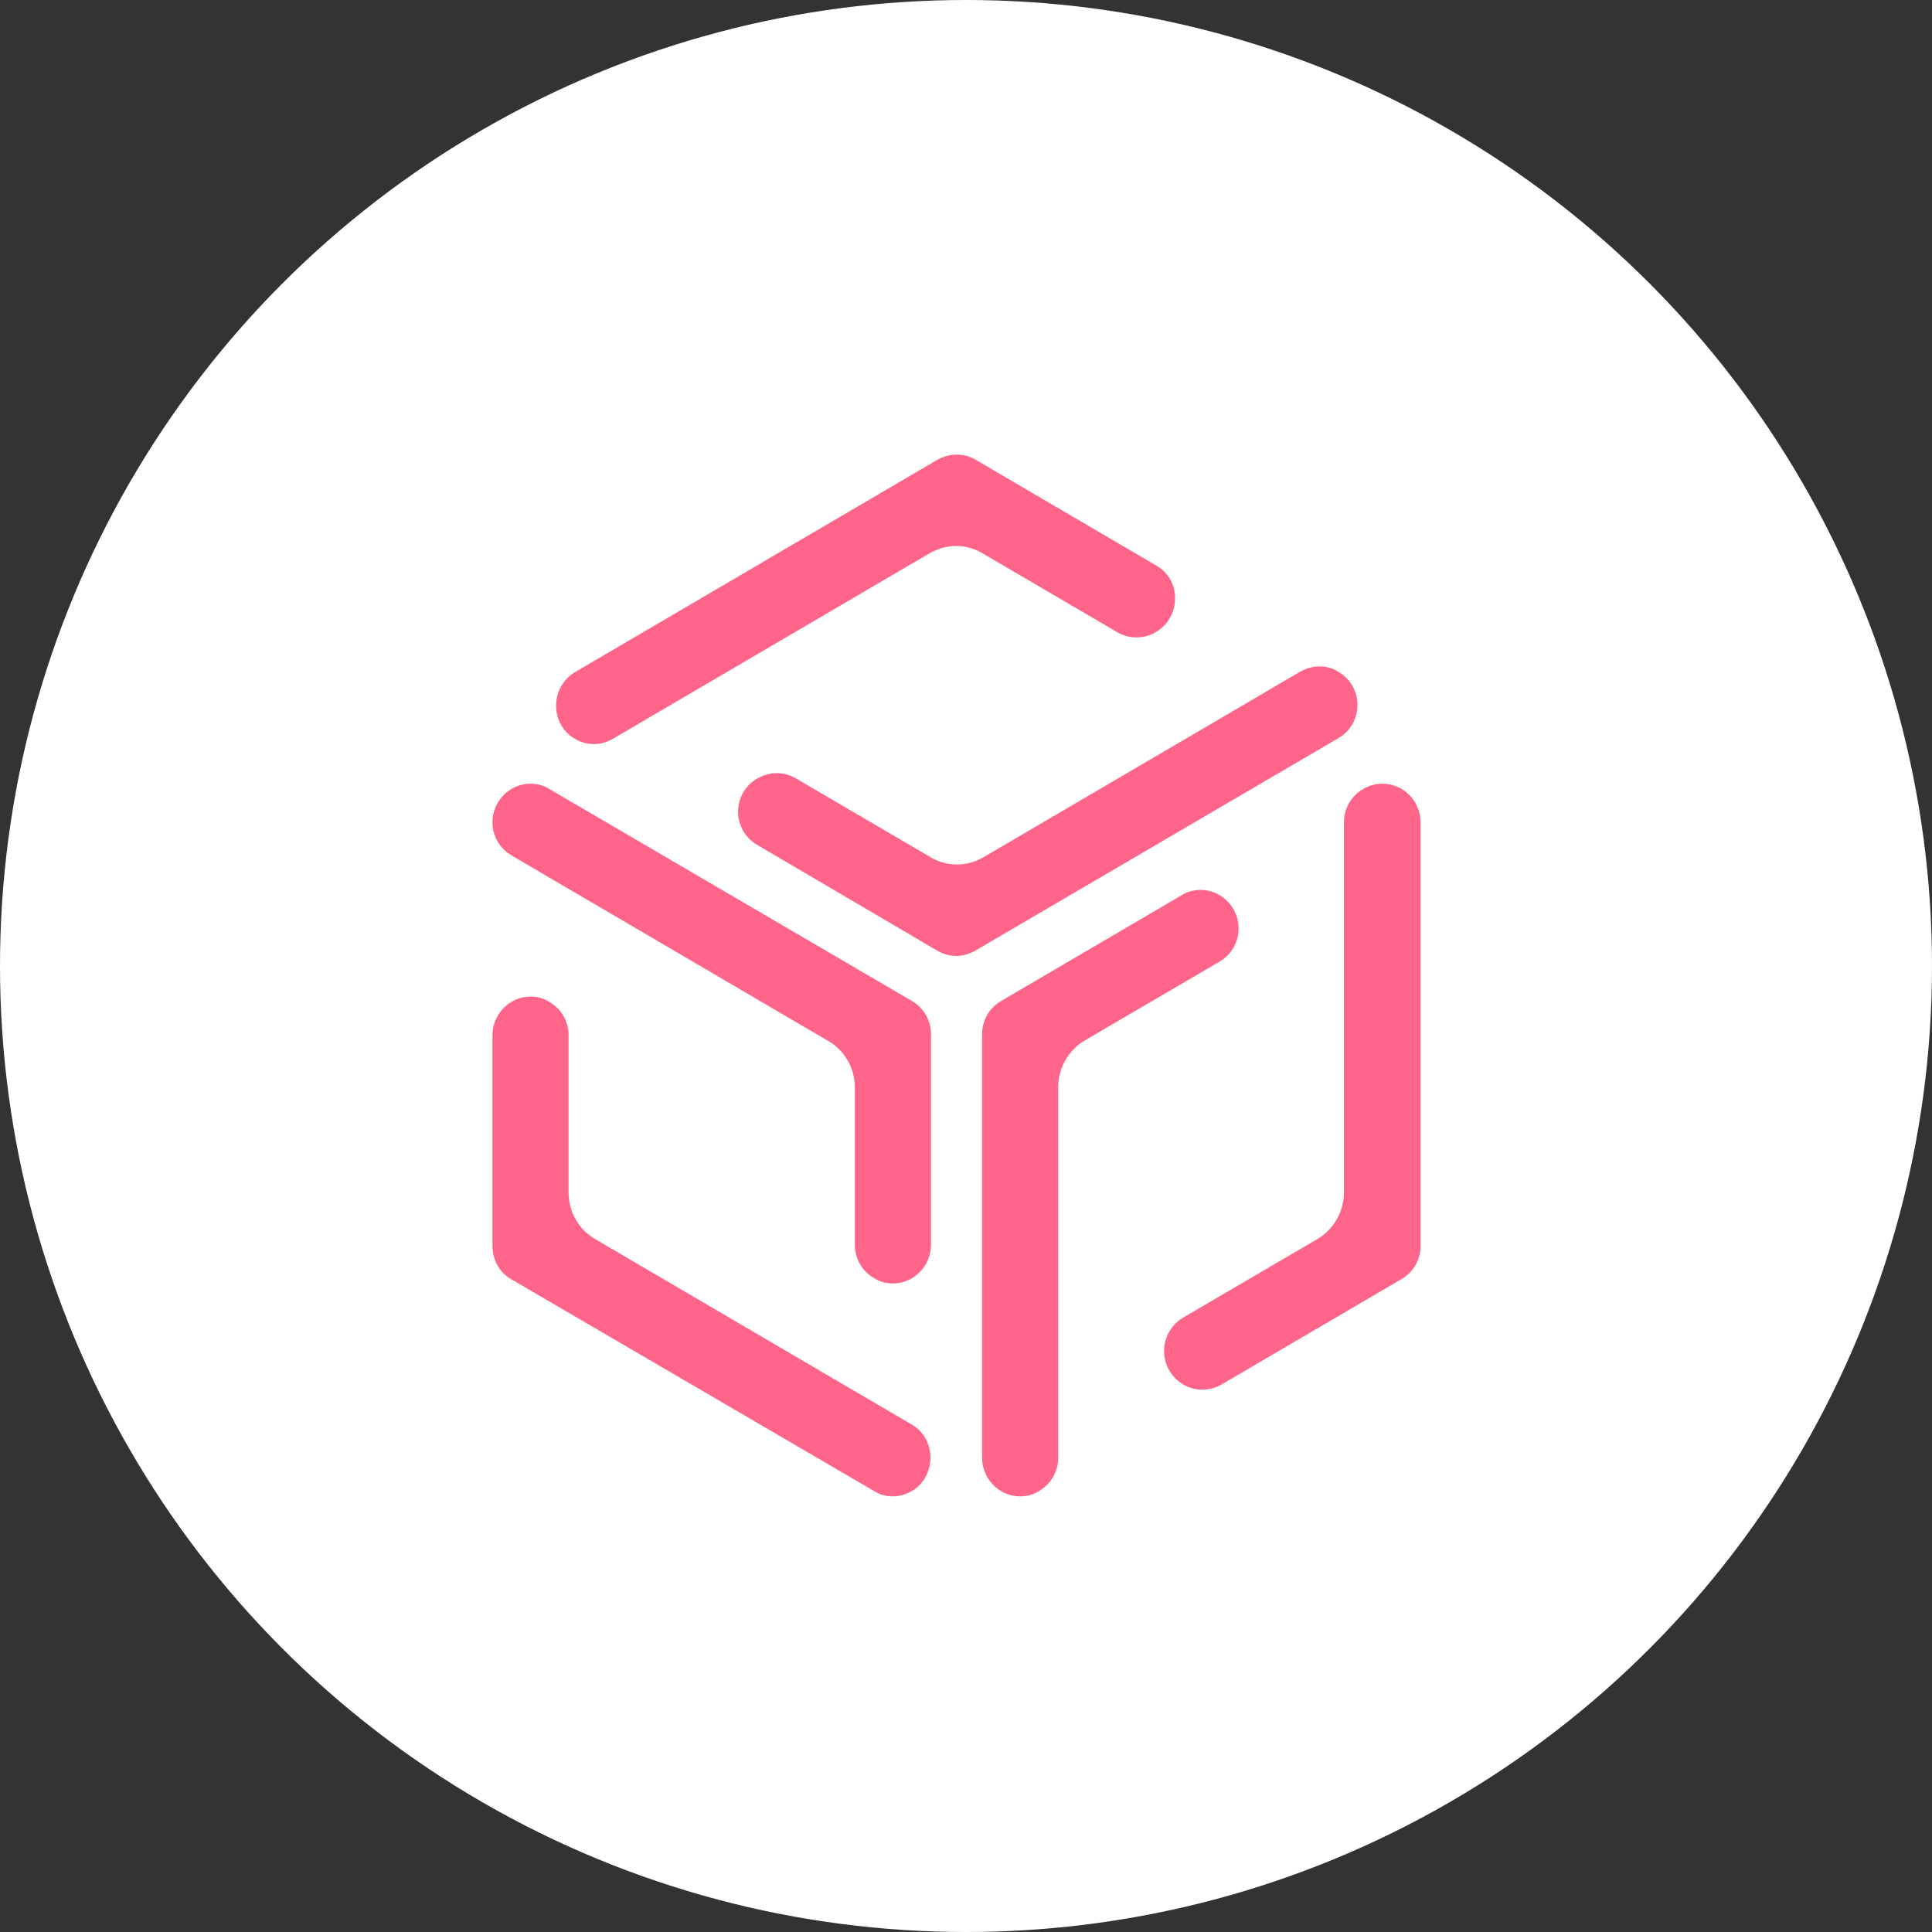 <svg width="80" height="80" viewBox="0 0 80 80" fill="none" xmlns="http://www.w3.org/2000/svg">
<rect x="0" y="0" width="80" height="80" fill="#333333" stroke="none"/>
<circle cx="40" cy="40" r="40" fill="white"/>
<path d="M42.242 61.961C41.378 61.961 40.666 61.239 40.666 60.364V42.82C40.666 42.252 40.968 41.727 41.465 41.442L48.935 37.067C49.172 36.914 49.453 36.849 49.712 36.849C50.576 36.849 51.288 37.57 51.288 38.445C51.288 39.014 50.986 39.539 50.489 39.824L44.919 43.083C44.25 43.477 43.818 44.22 43.818 45.008V60.364C43.818 60.933 43.516 61.458 43.019 61.742C42.782 61.895 42.523 61.961 42.242 61.961ZM36.974 61.961C36.693 61.961 36.434 61.895 36.197 61.742L21.169 52.97C20.673 52.686 20.392 52.161 20.392 51.592V42.864C20.392 41.989 21.105 41.267 21.968 41.267C22.249 41.267 22.508 41.333 22.745 41.486C23.242 41.77 23.544 42.295 23.544 42.864V49.383C23.544 50.17 23.955 50.914 24.645 51.308L37.751 58.986C38.248 59.27 38.528 59.795 38.528 60.364C38.528 60.801 38.356 61.217 38.053 61.523C37.773 61.786 37.362 61.961 36.974 61.961ZM49.777 57.542C48.913 57.542 48.201 56.82 48.201 55.945C48.201 55.377 48.503 54.852 48.978 54.567L54.549 51.308C55.218 50.914 55.65 50.17 55.65 49.383V34.048C55.65 33.48 55.952 32.955 56.449 32.67C56.708 32.517 56.967 32.452 57.247 32.452C58.111 32.452 58.824 33.173 58.824 34.048V51.592C58.824 52.161 58.521 52.686 58.025 52.97L50.554 57.345C50.317 57.477 50.058 57.542 49.777 57.542ZM36.974 53.145C36.693 53.145 36.434 53.08 36.197 52.926C35.7 52.642 35.398 52.117 35.398 51.548V45.03C35.398 44.242 34.987 43.498 34.297 43.105L21.191 35.427C20.694 35.142 20.392 34.617 20.392 34.048C20.392 33.173 21.105 32.452 21.968 32.452C22.249 32.452 22.508 32.517 22.745 32.67L37.751 41.442C38.248 41.727 38.55 42.252 38.55 42.82V51.548C38.55 52.423 37.837 53.145 36.974 53.145ZM39.608 39.583C39.327 39.583 39.068 39.517 38.809 39.364L31.36 34.989C30.864 34.705 30.561 34.18 30.561 33.611C30.561 33.042 30.864 32.517 31.36 32.233C31.598 32.102 31.878 32.014 32.159 32.014C32.44 32.014 32.699 32.08 32.958 32.233L38.528 35.492C38.852 35.689 39.241 35.798 39.629 35.798C40.018 35.798 40.385 35.689 40.731 35.492L53.836 27.814C54.074 27.683 54.354 27.595 54.635 27.595C54.916 27.595 55.175 27.661 55.412 27.814C55.909 28.099 56.211 28.623 56.211 29.192C56.211 29.761 55.909 30.286 55.412 30.57L40.385 39.364C40.148 39.495 39.889 39.583 39.608 39.583ZM24.602 30.811C24.322 30.811 24.063 30.745 23.803 30.592C23.307 30.308 23.026 29.783 23.026 29.214C23.026 28.645 23.328 28.12 23.803 27.836L38.809 19.042C39.047 18.911 39.327 18.824 39.608 18.824C39.889 18.824 40.148 18.889 40.407 19.042L47.877 23.417C48.374 23.702 48.676 24.227 48.654 24.795C48.654 25.364 48.352 25.889 47.855 26.174C47.618 26.327 47.337 26.392 47.057 26.392C46.776 26.392 46.517 26.327 46.258 26.174L40.687 22.914C40.364 22.717 39.975 22.608 39.586 22.608C39.198 22.608 38.831 22.717 38.485 22.914L25.38 30.592C25.142 30.724 24.883 30.811 24.602 30.811Z" fill="#FF6489"/>
</svg>
